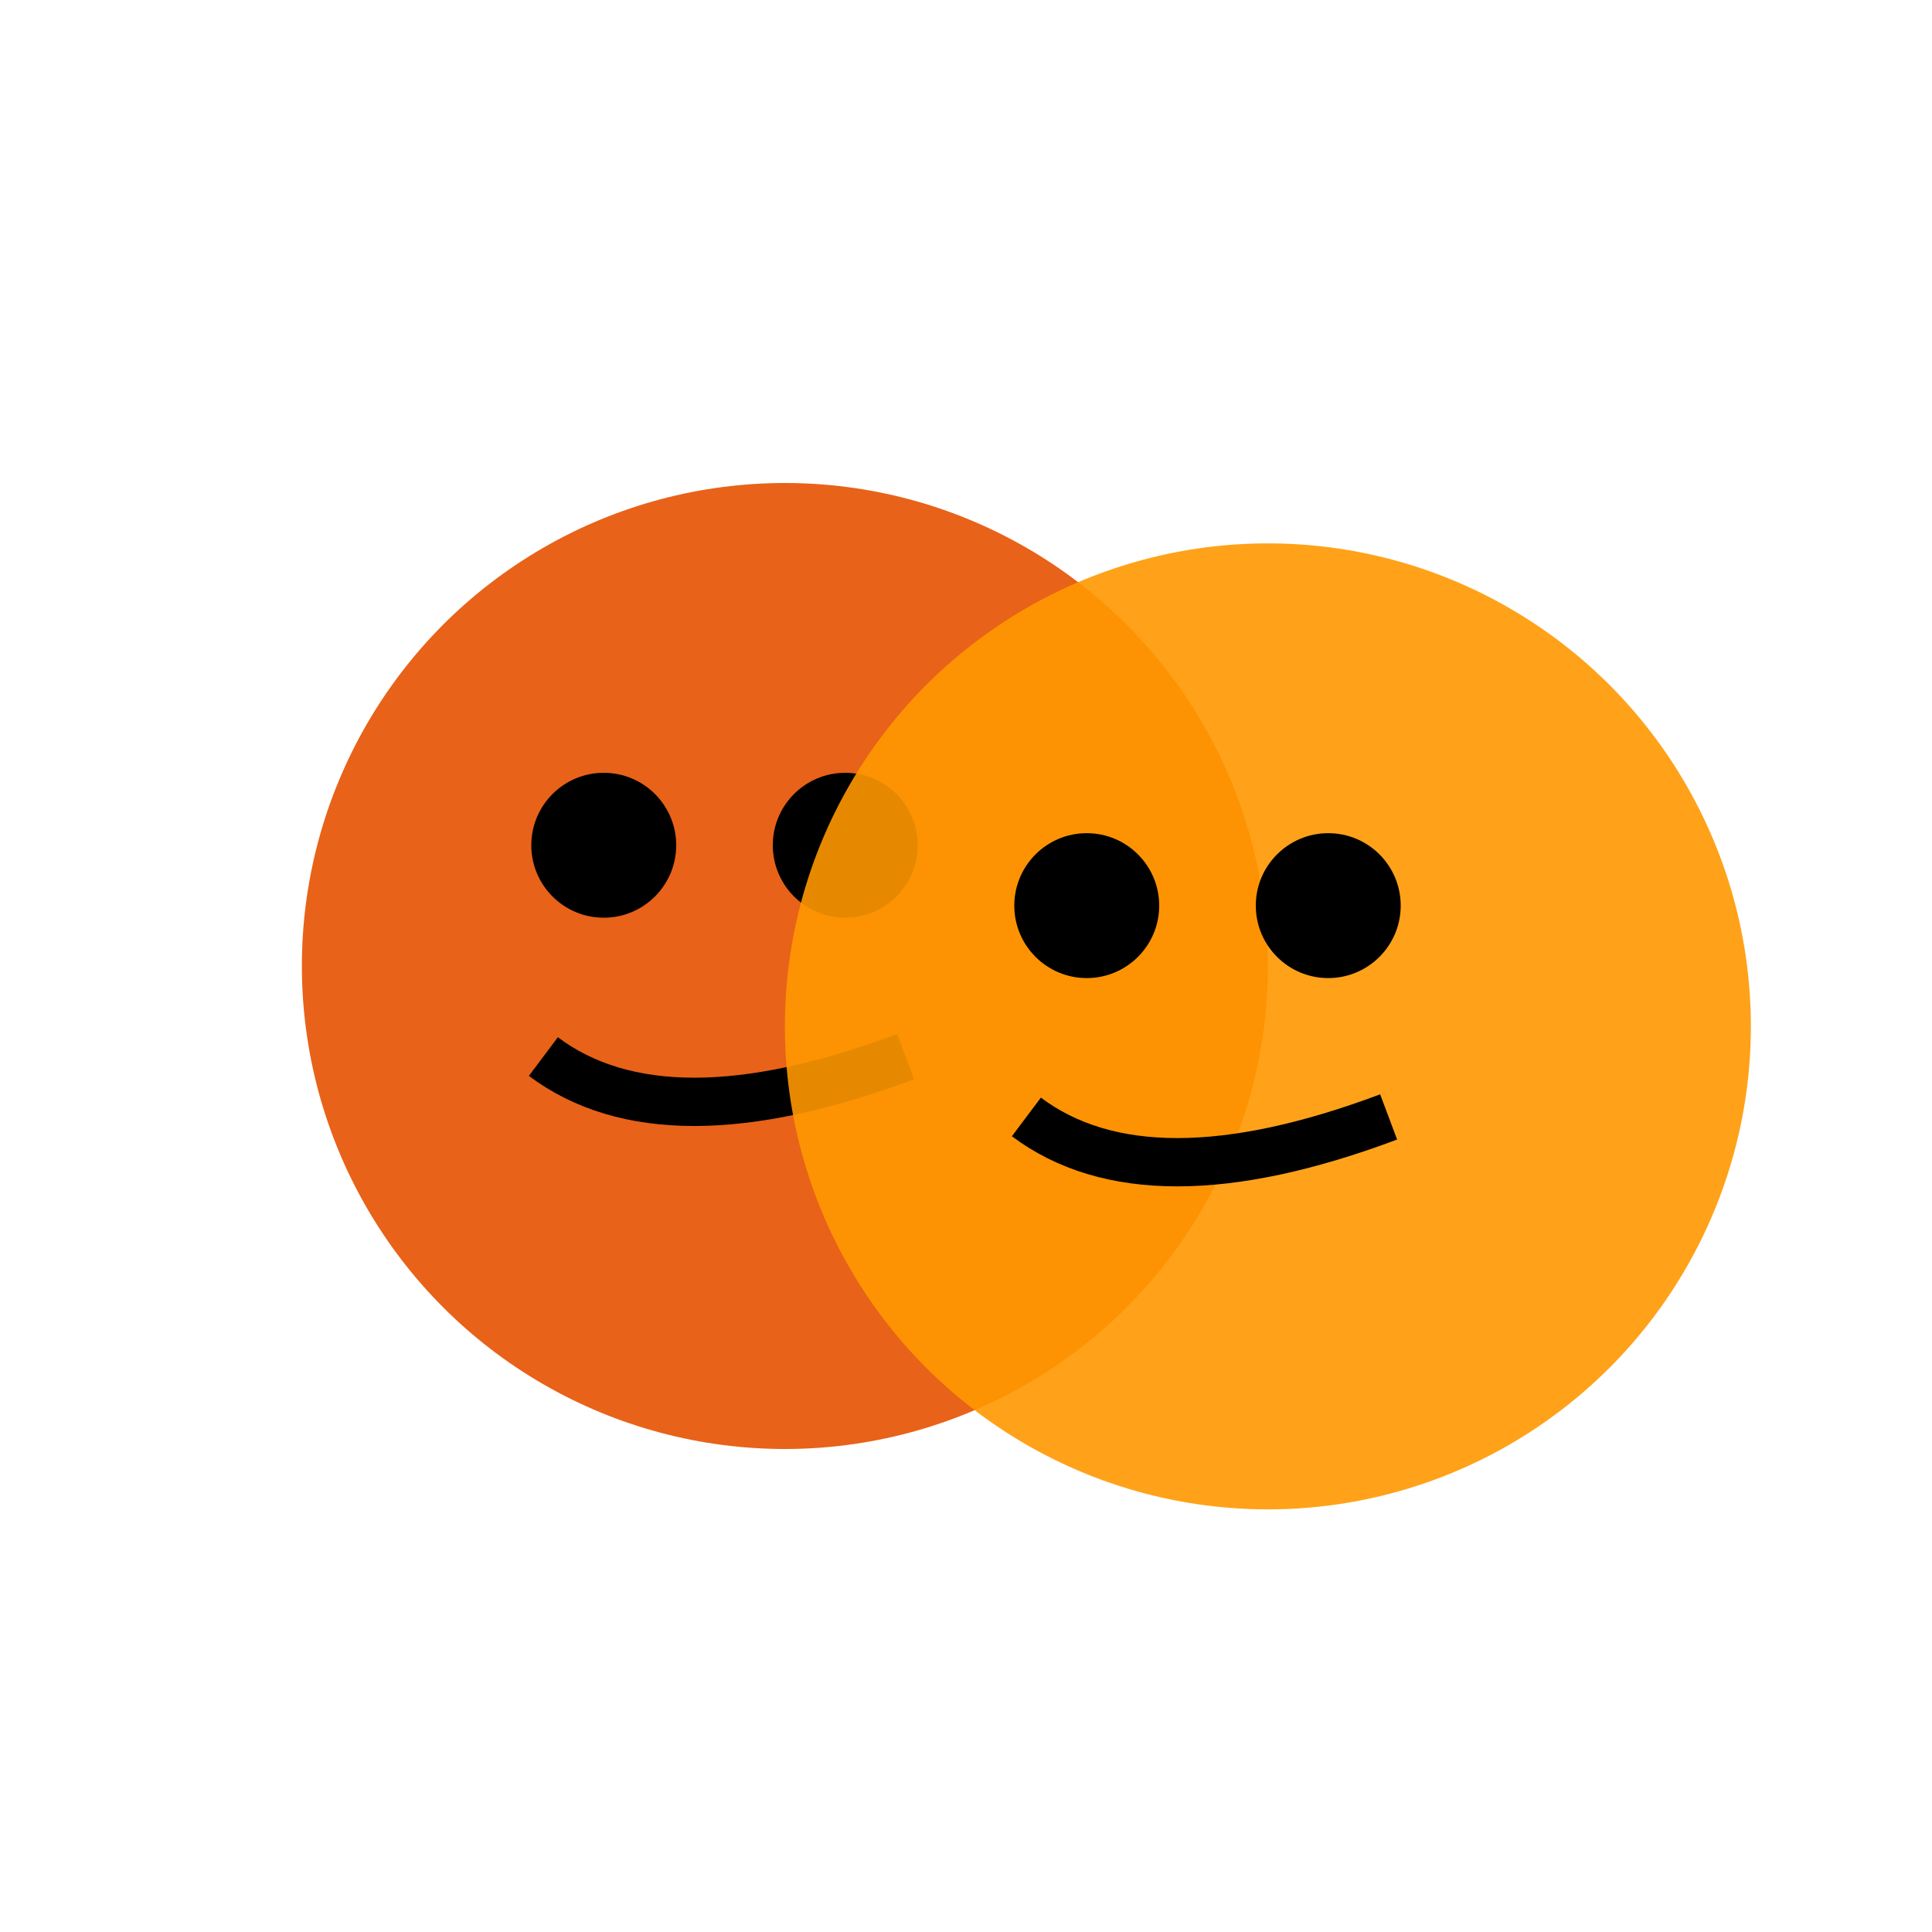 <svg xmlns="http://www.w3.org/2000/svg" viewBox="0 0 32 32">
  <!-- left head -->
  <circle cx="13" cy="16" r="8" fill="#e65100" opacity="0.9"/>
  <circle cx="10" cy="14" r="1.2" fill="#000"/>
  <circle cx="14" cy="14" r="1.2" fill="#000"/>
  <path d="M9 17.5q2 1.5 6 0" stroke="#000" fill="none" stroke-width="0.8"/>
  
  <!-- right head -->
  <circle cx="21" cy="17" r="8" fill="#ff9800" opacity="0.9"/>
  <circle cx="18" cy="15" r="1.2" fill="#000"/>
  <circle cx="22" cy="15" r="1.2" fill="#000"/>
  <path d="M17 18.5q2 1.5 6 0" stroke="#000" fill="none" stroke-width="0.8"/>
</svg>
